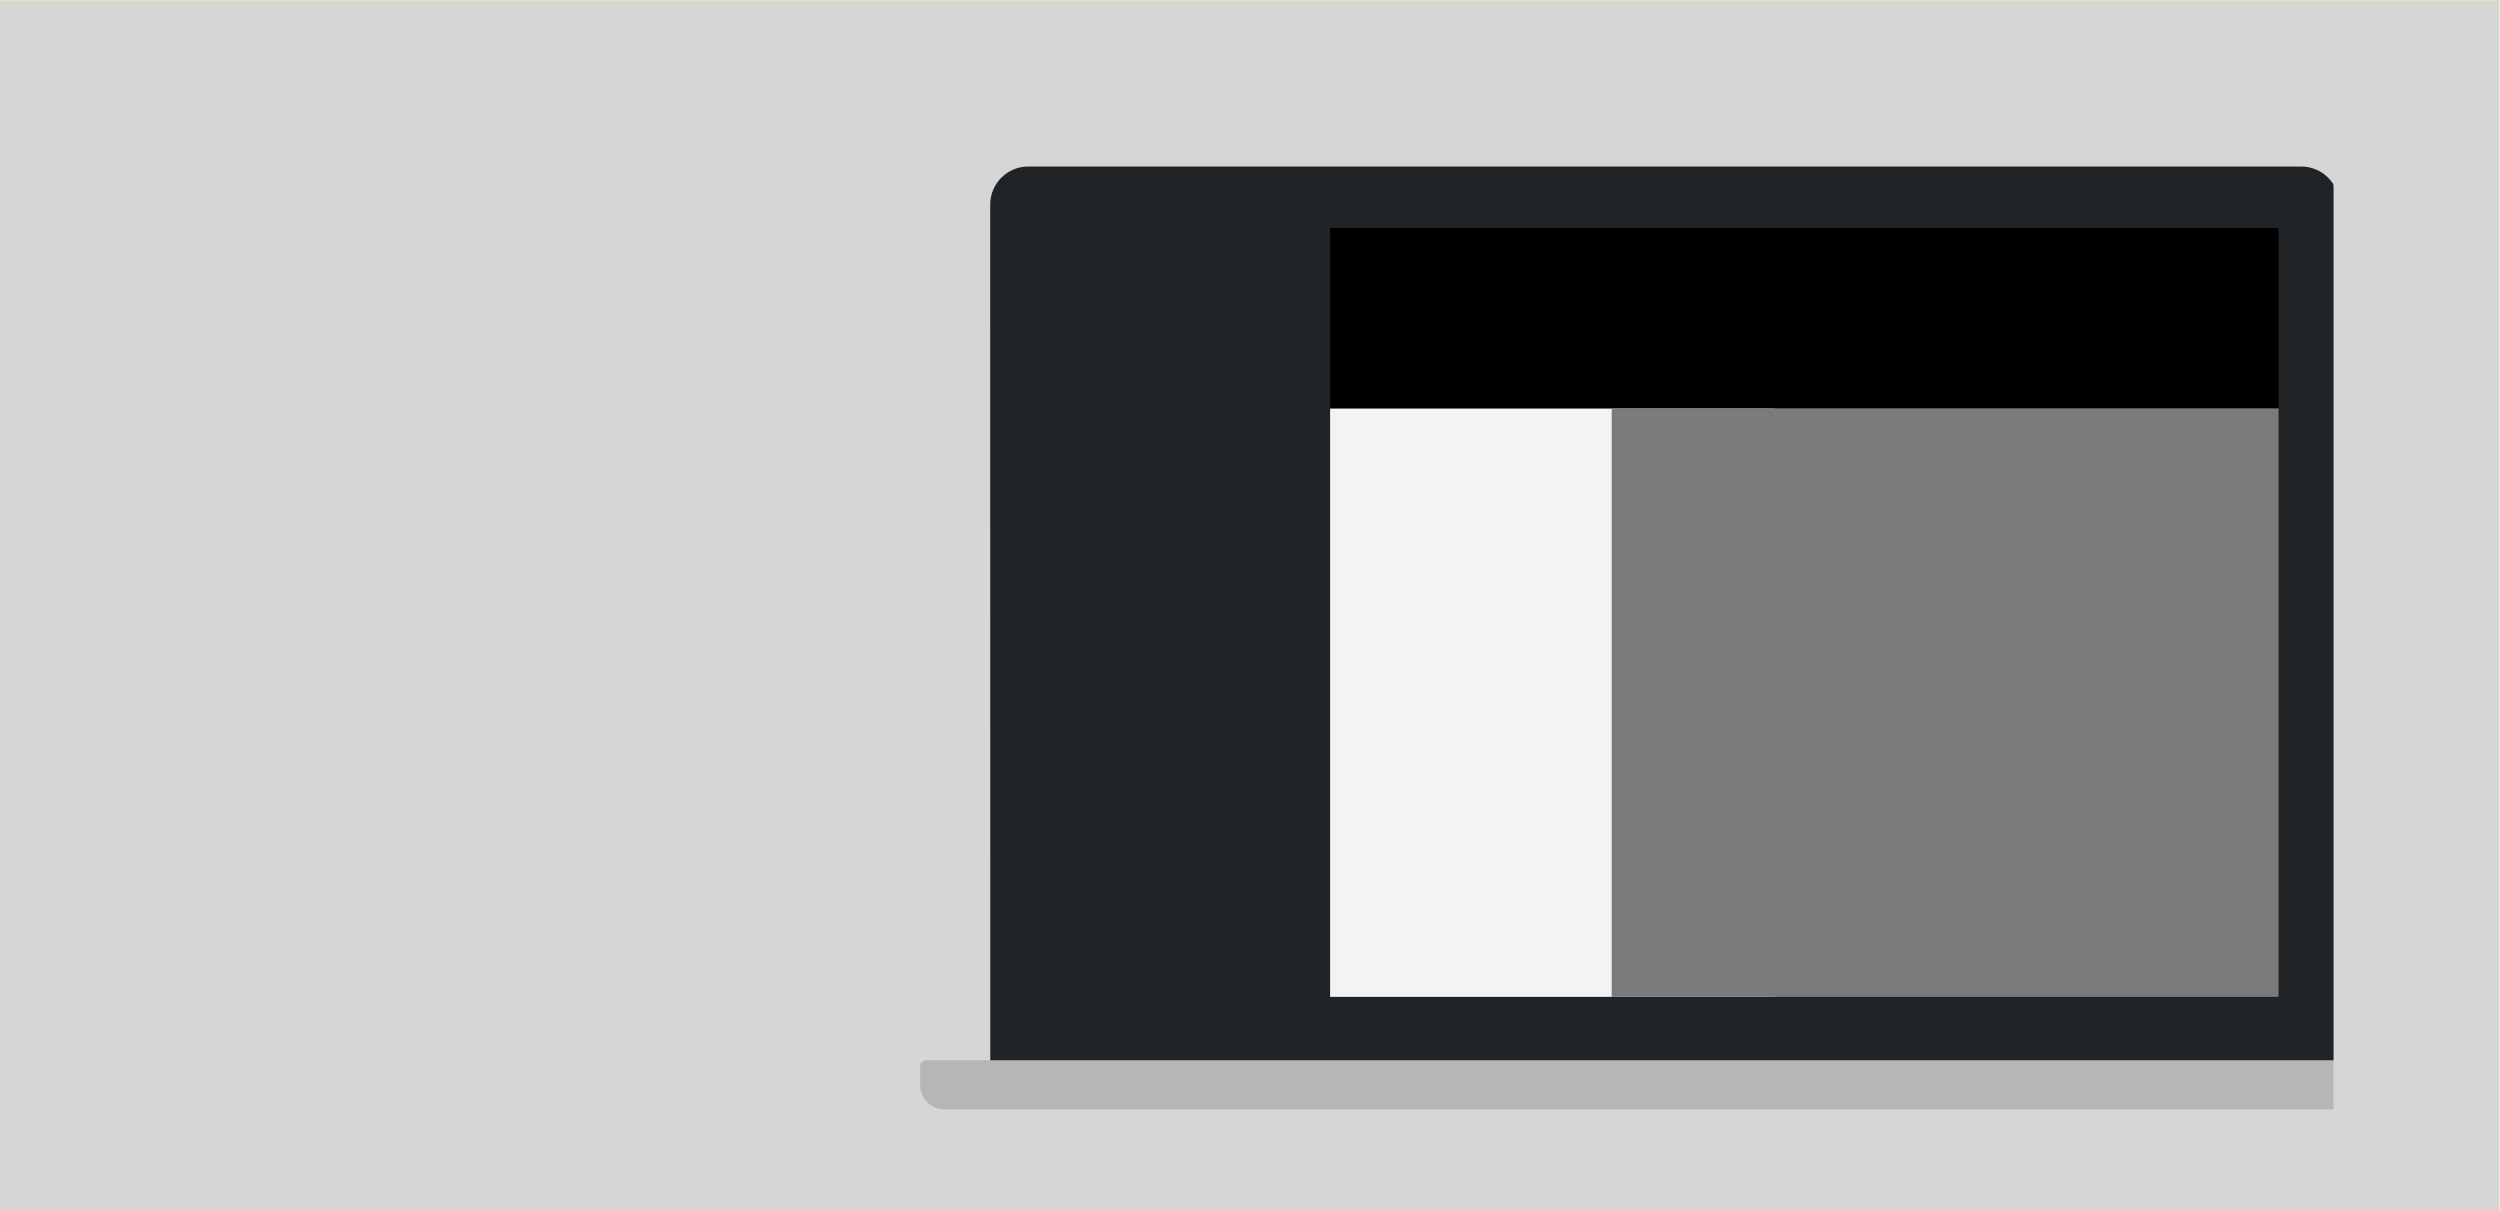 <?xml version="1.0" encoding="UTF-8"?>
<svg width="3214px" height="1556px" viewBox="0 0 3214 1556" version="1.1" xmlns="http://www.w3.org/2000/svg" xmlns:xlink="http://www.w3.org/1999/xlink">
    <title>template</title>
    <defs>
        <rect id="path-1" x="0" y="-4.20496971e-15" width="3213.089" height="1555.116"></rect>
    </defs>
    <g id="Page-1" stroke="none" stroke-width="1" fill="none" fill-rule="evenodd">
        <g id="template" transform="translate(0, 0.545)">
            <g id="Mask" fill="#F6D28D" fill-rule="nonzero">
                <rect id="path-1" x="0" y="-4.20496971e-15" width="3213.089" height="1555.116"></rect>
            </g>
            <g id="Group-Clipped">
                <mask id="mask-2" fill="white">
                    <use xlink:href="#path-1"></use>
                </mask>
                <use id="path-1" fill="#D6D6D6" fill-rule="nonzero" xlink:href="#path-1"></use>
                <g id="Group" mask="url(#mask-2)">
                    <g transform="translate(609, 213.521)">
                        <g transform="translate(-0, 0)" fill-rule="nonzero" id="template-copy">
                            <g id="dod2">
                                <path d="M712.947,-5.68434189e-14 L2349.373,-5.68434189e-14 C2376.411,-5.68434189e-14 2398.33,21.923 2398.33,48.961 L2398.33,1195.058 L664.101,1195.058 L663.991,48.961 C663.991,21.923 685.905,-5.68434189e-14 712.943,-5.68434189e-14 C712.944,-5.68434189e-14 712.946,-5.68434189e-14 712.947,-5.68434189e-14 L712.947,-5.68434189e-14 Z" id="path-41" fill="#202427"></path>
                                <path d="M573.991,1156.441 C573.991,1152.331 577.328,1149 581.453,1149 L2479.747,1149 C2483.868,1149 2487.209,1152.333 2487.209,1156.441 L2487.209,1180.622 C2487.209,1198.087 2473.057,1212.244 2455.577,1212.244 L605.623,1212.244 C588.153,1212.244 573.991,1198.09 573.991,1180.622 L573.991,1156.441 Z" id="Rectangle-304" fill="#B6B6B6"></path>
                                <rect id="Rectangle-2" fill="#202427" x="738.991" y="79" width="362.023" height="988.36"></rect>
                                <rect id="Rectangle-2-Copy" fill="#F3F3F3" x="1100.991" y="311" width="571.904" height="756.521"></rect>
                                <rect id="Rectangle-2-Copy-3" fill="#000000" x="1100.991" y="79" width="1219.342" height="231.833"></rect>
                                <rect id="Rectangle-2-Copy-2" fill="#7B7B7B" x="1462.991" y="311" width="857.32" height="756.521"></rect>
                            </g>
                        </g>
                    </g>
                </g>
            </g>
        </g>
    </g>
</svg>